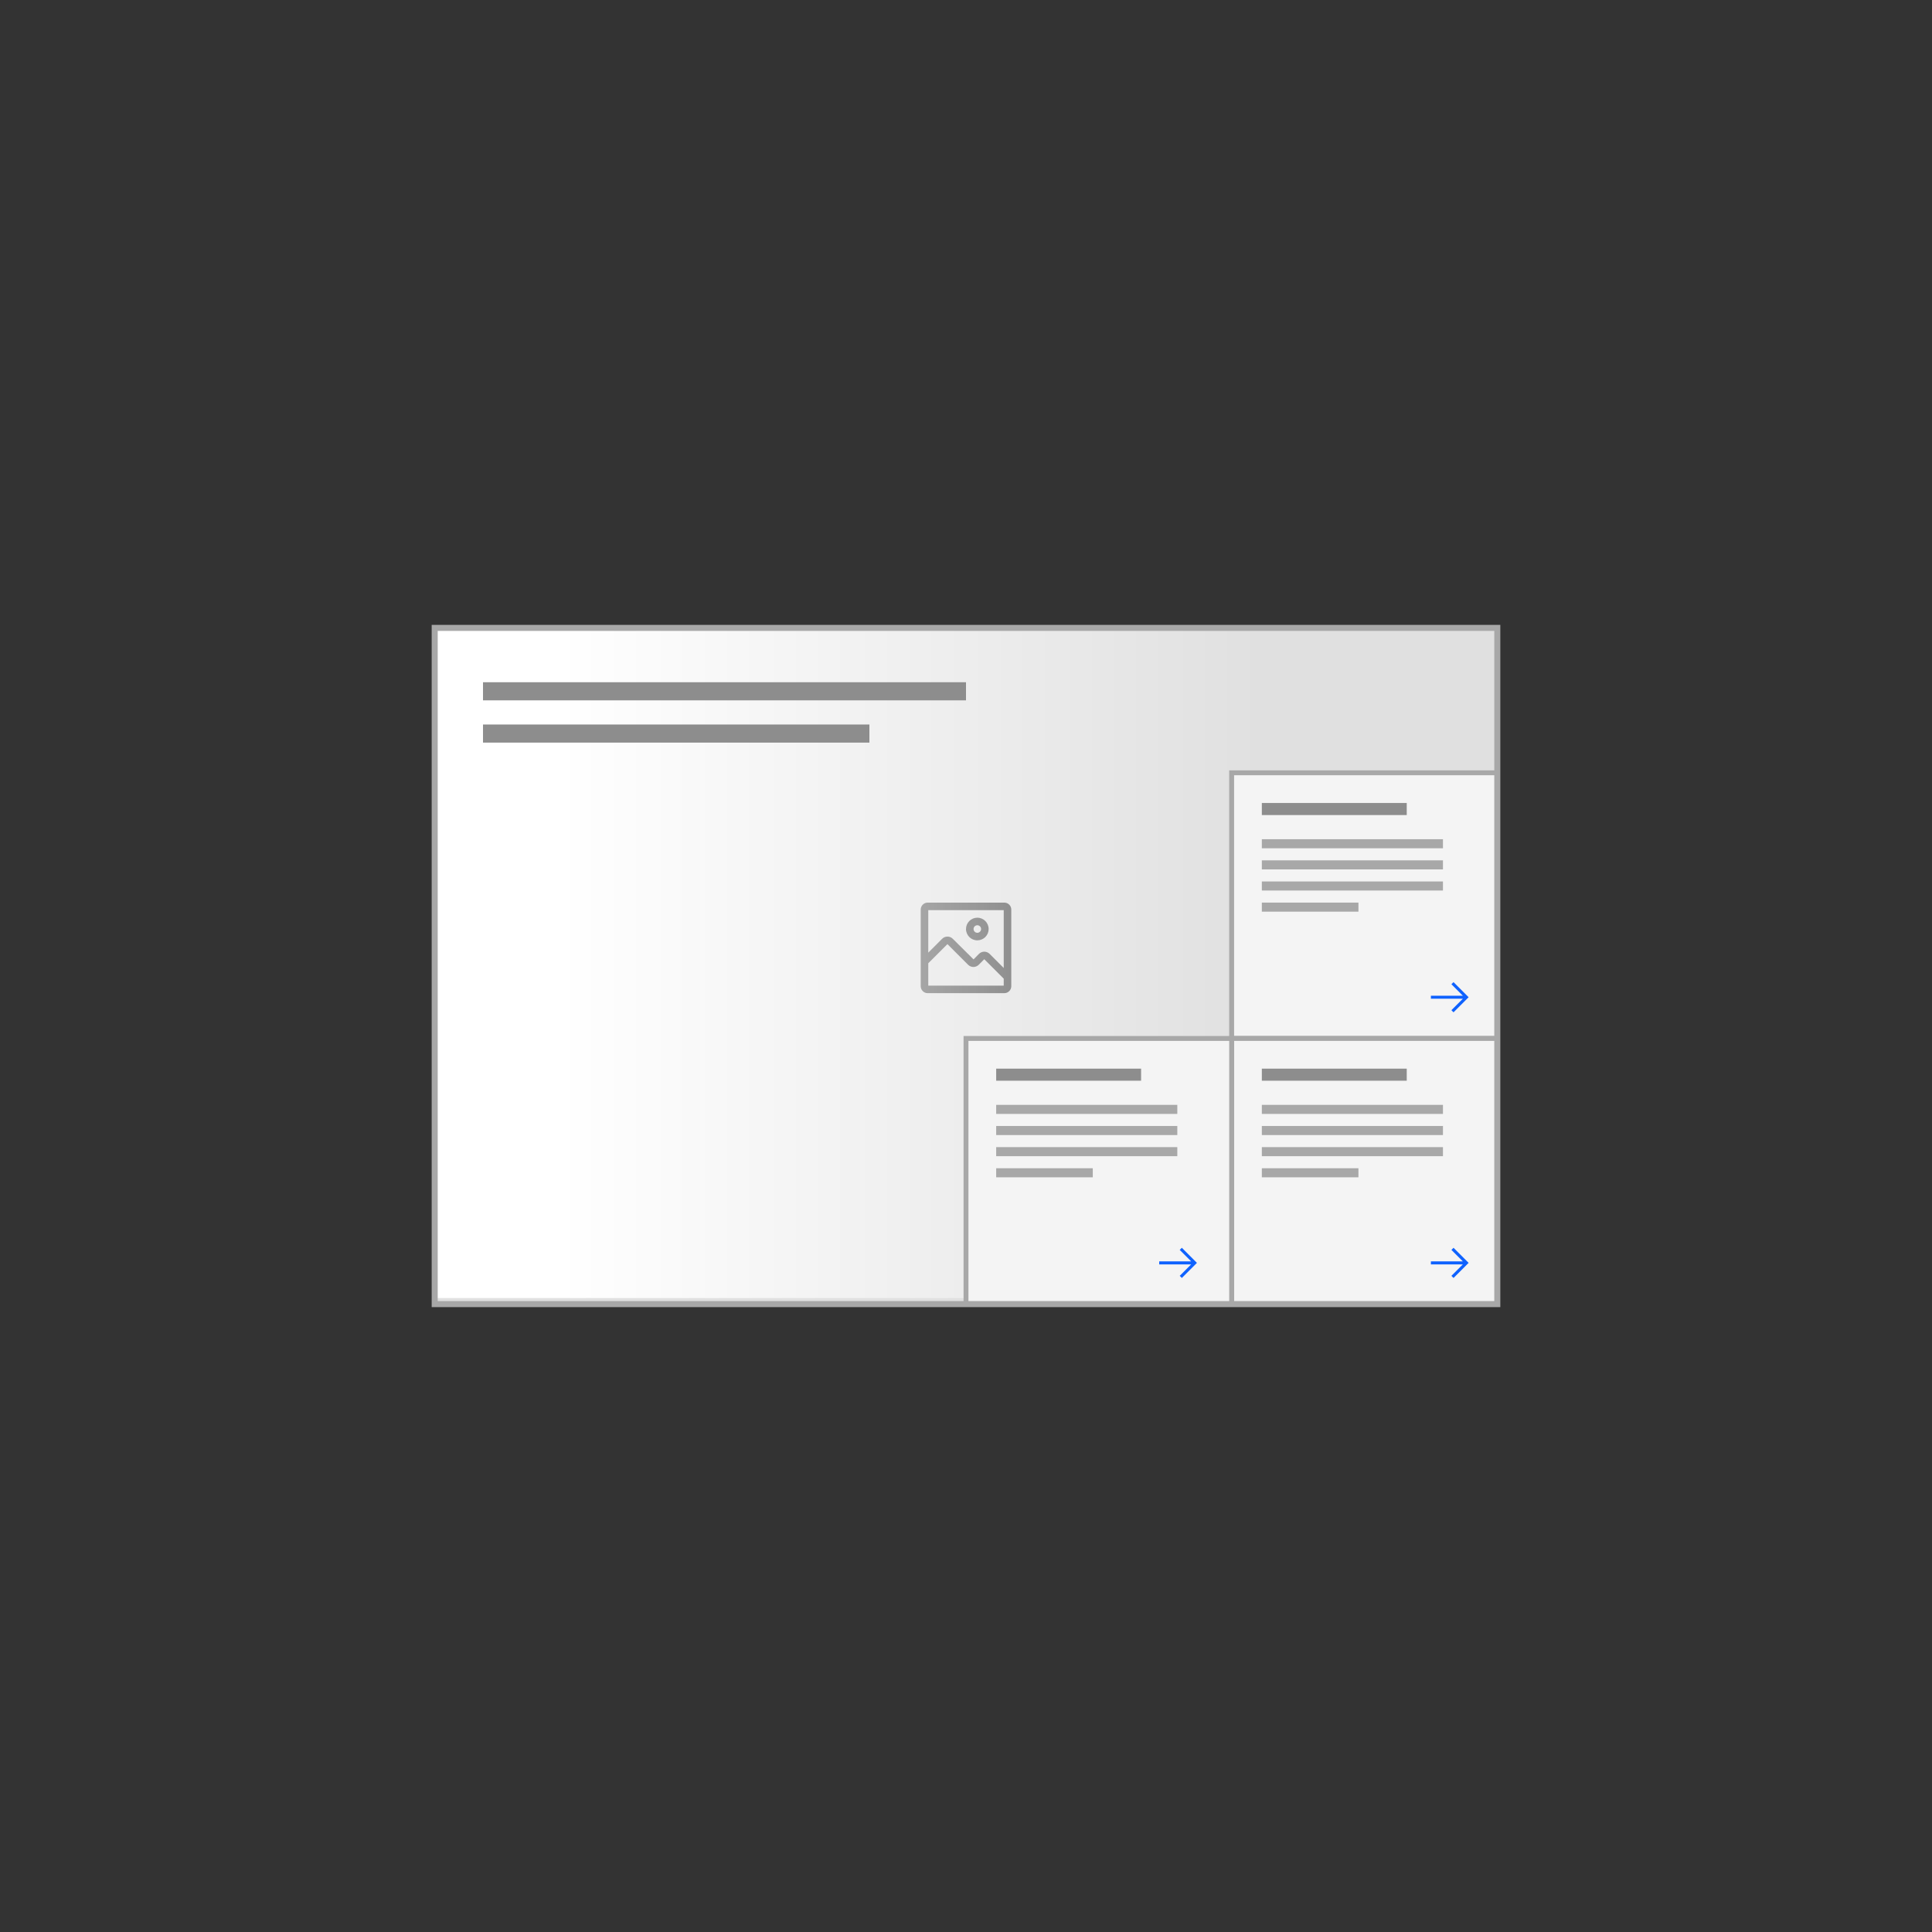 <svg width="320" height="320" viewBox="0 0 320 320" fill="none" xmlns="http://www.w3.org/2000/svg">
  <rect x="0" y="0" width="320" height="320" fill="#333333" stroke="none"/>
  <rect x="72" y="104" width="176" height="112" fill="#E0E0E0" />
  <path fill-rule="evenodd" clip-rule="evenodd"
    d="M161.875 155.75C160.839 155.75 160 154.911 160 153.875C160 152.839 160.839 152 161.875 152C162.911 152 163.75 152.839 163.75 153.875C163.75 154.372 163.552 154.849 163.201 155.201C162.849 155.552 162.372 155.75 161.875 155.75V155.75ZM161.875 153.25C161.53 153.25 161.25 153.53 161.25 153.875C161.25 154.22 161.53 154.5 161.875 154.5C162.22 154.5 162.5 154.22 162.5 153.875C162.5 153.53 162.22 153.25 161.875 153.25ZM166.344 149.5H153.656C153.018 149.5 152.5 150.018 152.5 150.656V163.344C152.5 163.65 152.622 163.945 152.839 164.161C153.055 164.378 153.35 164.5 153.656 164.5H166.344C166.65 164.5 166.945 164.378 167.161 164.161C167.378 163.945 167.5 163.65 167.5 163.344V150.656C167.5 150.018 166.982 149.5 166.344 149.5ZM166.25 150.75V160.331L163.913 157.994C163.678 157.759 163.36 157.627 163.028 157.627C162.696 157.627 162.378 157.759 162.144 157.994L161.25 158.906L157.812 155.494C157.578 155.259 157.26 155.127 156.928 155.127C156.596 155.127 156.278 155.259 156.044 155.494L153.75 157.788V150.75H166.25ZM153.75 163.25V159.55L156.925 156.375V156.375L160.344 159.794C160.578 160.028 160.896 160.16 161.228 160.16C161.56 160.16 161.878 160.028 162.113 159.794L163.025 158.875V158.875L166.25 162.1V163.25H153.75Z"
    fill="#525252" />
  <mask id="mask0_1304_3803" style="mask-type:luminance" maskUnits="userSpaceOnUse" x="152" y="149"
    width="16" height="16">
    <path fill-rule="evenodd" clip-rule="evenodd"
      d="M161.875 155.75C160.839 155.75 160 154.911 160 153.875C160 152.839 160.839 152 161.875 152C162.911 152 163.75 152.839 163.75 153.875C163.75 154.372 163.552 154.849 163.201 155.201C162.849 155.552 162.372 155.75 161.875 155.75V155.75ZM161.875 153.25C161.53 153.25 161.25 153.53 161.25 153.875C161.25 154.22 161.53 154.5 161.875 154.5C162.22 154.5 162.5 154.22 162.5 153.875C162.5 153.53 162.22 153.25 161.875 153.25ZM166.344 149.5H153.656C153.018 149.5 152.5 150.018 152.5 150.656V163.344C152.5 163.65 152.622 163.945 152.839 164.161C153.055 164.378 153.35 164.5 153.656 164.5H166.344C166.65 164.5 166.945 164.378 167.161 164.161C167.378 163.945 167.5 163.65 167.5 163.344V150.656C167.5 150.018 166.982 149.5 166.344 149.5ZM166.25 150.75V160.331L163.913 157.994C163.678 157.759 163.36 157.627 163.028 157.627C162.696 157.627 162.378 157.759 162.144 157.994L161.25 158.906L157.812 155.494C157.578 155.259 157.26 155.127 156.928 155.127C156.596 155.127 156.278 155.259 156.044 155.494L153.75 157.788V150.75H166.25ZM153.75 163.25V159.55L156.925 156.375V156.375L160.344 159.794C160.578 160.028 160.896 160.16 161.228 160.16C161.56 160.16 161.878 160.028 162.113 159.794L163.025 158.875V158.875L166.25 162.1V163.25H153.75Z"
      fill="white" />
  </mask>
  <g mask="url(#mask0_1304_3803)">
</g>
  <rect x="209" y="215" width="137" height="111" transform="rotate(-180 209 215)"
    fill="url(#paint0_linear_1304_3803)" />
  <rect x="204" y="128" width="44" height="44" fill="#F4F4F4" stroke="#A8A8A8" stroke-width="0.81" />
  <rect x="204" y="172" width="44" height="44" fill="#F4F4F4" stroke="#A8A8A8" stroke-width="0.81" />
  <rect x="160" y="172" width="44" height="44" fill="#F4F4F4" stroke="#A8A8A8" stroke-width="0.81" />
  <rect x="72" y="104" width="176" height="112" stroke="#A8A8A8" />
  <path fill-rule="evenodd" clip-rule="evenodd"
    d="M195.75 206.672L195.398 207.024L197.293 208.922H192V209.422H197.293L195.398 211.319L195.75 211.672L198.25 209.172L195.75 206.672V206.672Z"
    fill="#0F62FE" />
  <path fill-rule="evenodd" clip-rule="evenodd"
    d="M240.75 206.672L240.398 207.024L242.293 208.922H237V209.422H242.293L240.398 211.319L240.75 211.672L243.25 209.172L240.75 206.672V206.672Z"
    fill="#0F62FE" />
  <path fill-rule="evenodd" clip-rule="evenodd"
    d="M240.75 162.672L240.398 163.024L242.293 164.922H237V165.422H242.293L240.398 167.319L240.75 167.672L243.25 165.172L240.75 162.672V162.672Z"
    fill="#0F62FE" />
  <rect x="80" y="113" width="80" height="3" fill="#8D8D8D" />
  <rect x="80" y="120" width="64" height="3" fill="#8D8D8D" />
  <rect x="209" y="133" width="24" height="2" fill="#8D8D8D" />
  <rect x="209" y="177" width="24" height="2" fill="#8D8D8D" />
  <rect x="165" y="177" width="24" height="2" fill="#8D8D8D" />
  <rect x="209" y="139" width="30" height="1.5" fill="#A8A8A8" />
  <rect x="209" y="183" width="30" height="1.5" fill="#A8A8A8" />
  <rect x="165" y="183" width="30" height="1.5" fill="#A8A8A8" />
  <rect x="209" y="146" width="30" height="1.5" fill="#A8A8A8" />
  <rect x="209" y="190" width="30" height="1.5" fill="#A8A8A8" />
  <rect x="165" y="190" width="30" height="1.5" fill="#A8A8A8" />
  <rect x="209" y="142.5" width="30" height="1.5" fill="#A8A8A8" />
  <rect x="209" y="186.5" width="30" height="1.5" fill="#A8A8A8" />
  <rect x="165" y="186.5" width="30" height="1.5" fill="#A8A8A8" />
  <rect x="209" y="149.5" width="16" height="1.5" fill="#A8A8A8" />
  <rect x="209" y="193.5" width="16" height="1.5" fill="#A8A8A8" />
  <rect x="165" y="193.5" width="16" height="1.5" fill="#A8A8A8" />
  <defs>
    <linearGradient id="paint0_linear_1304_3803" x1="325.761" y1="326" x2="209" y2="326"
      gradientUnits="userSpaceOnUse">
      <stop stop-color="white" />
      <stop offset="1" stop-color="white" stop-opacity="0" />
    </linearGradient>
  </defs>
</svg>